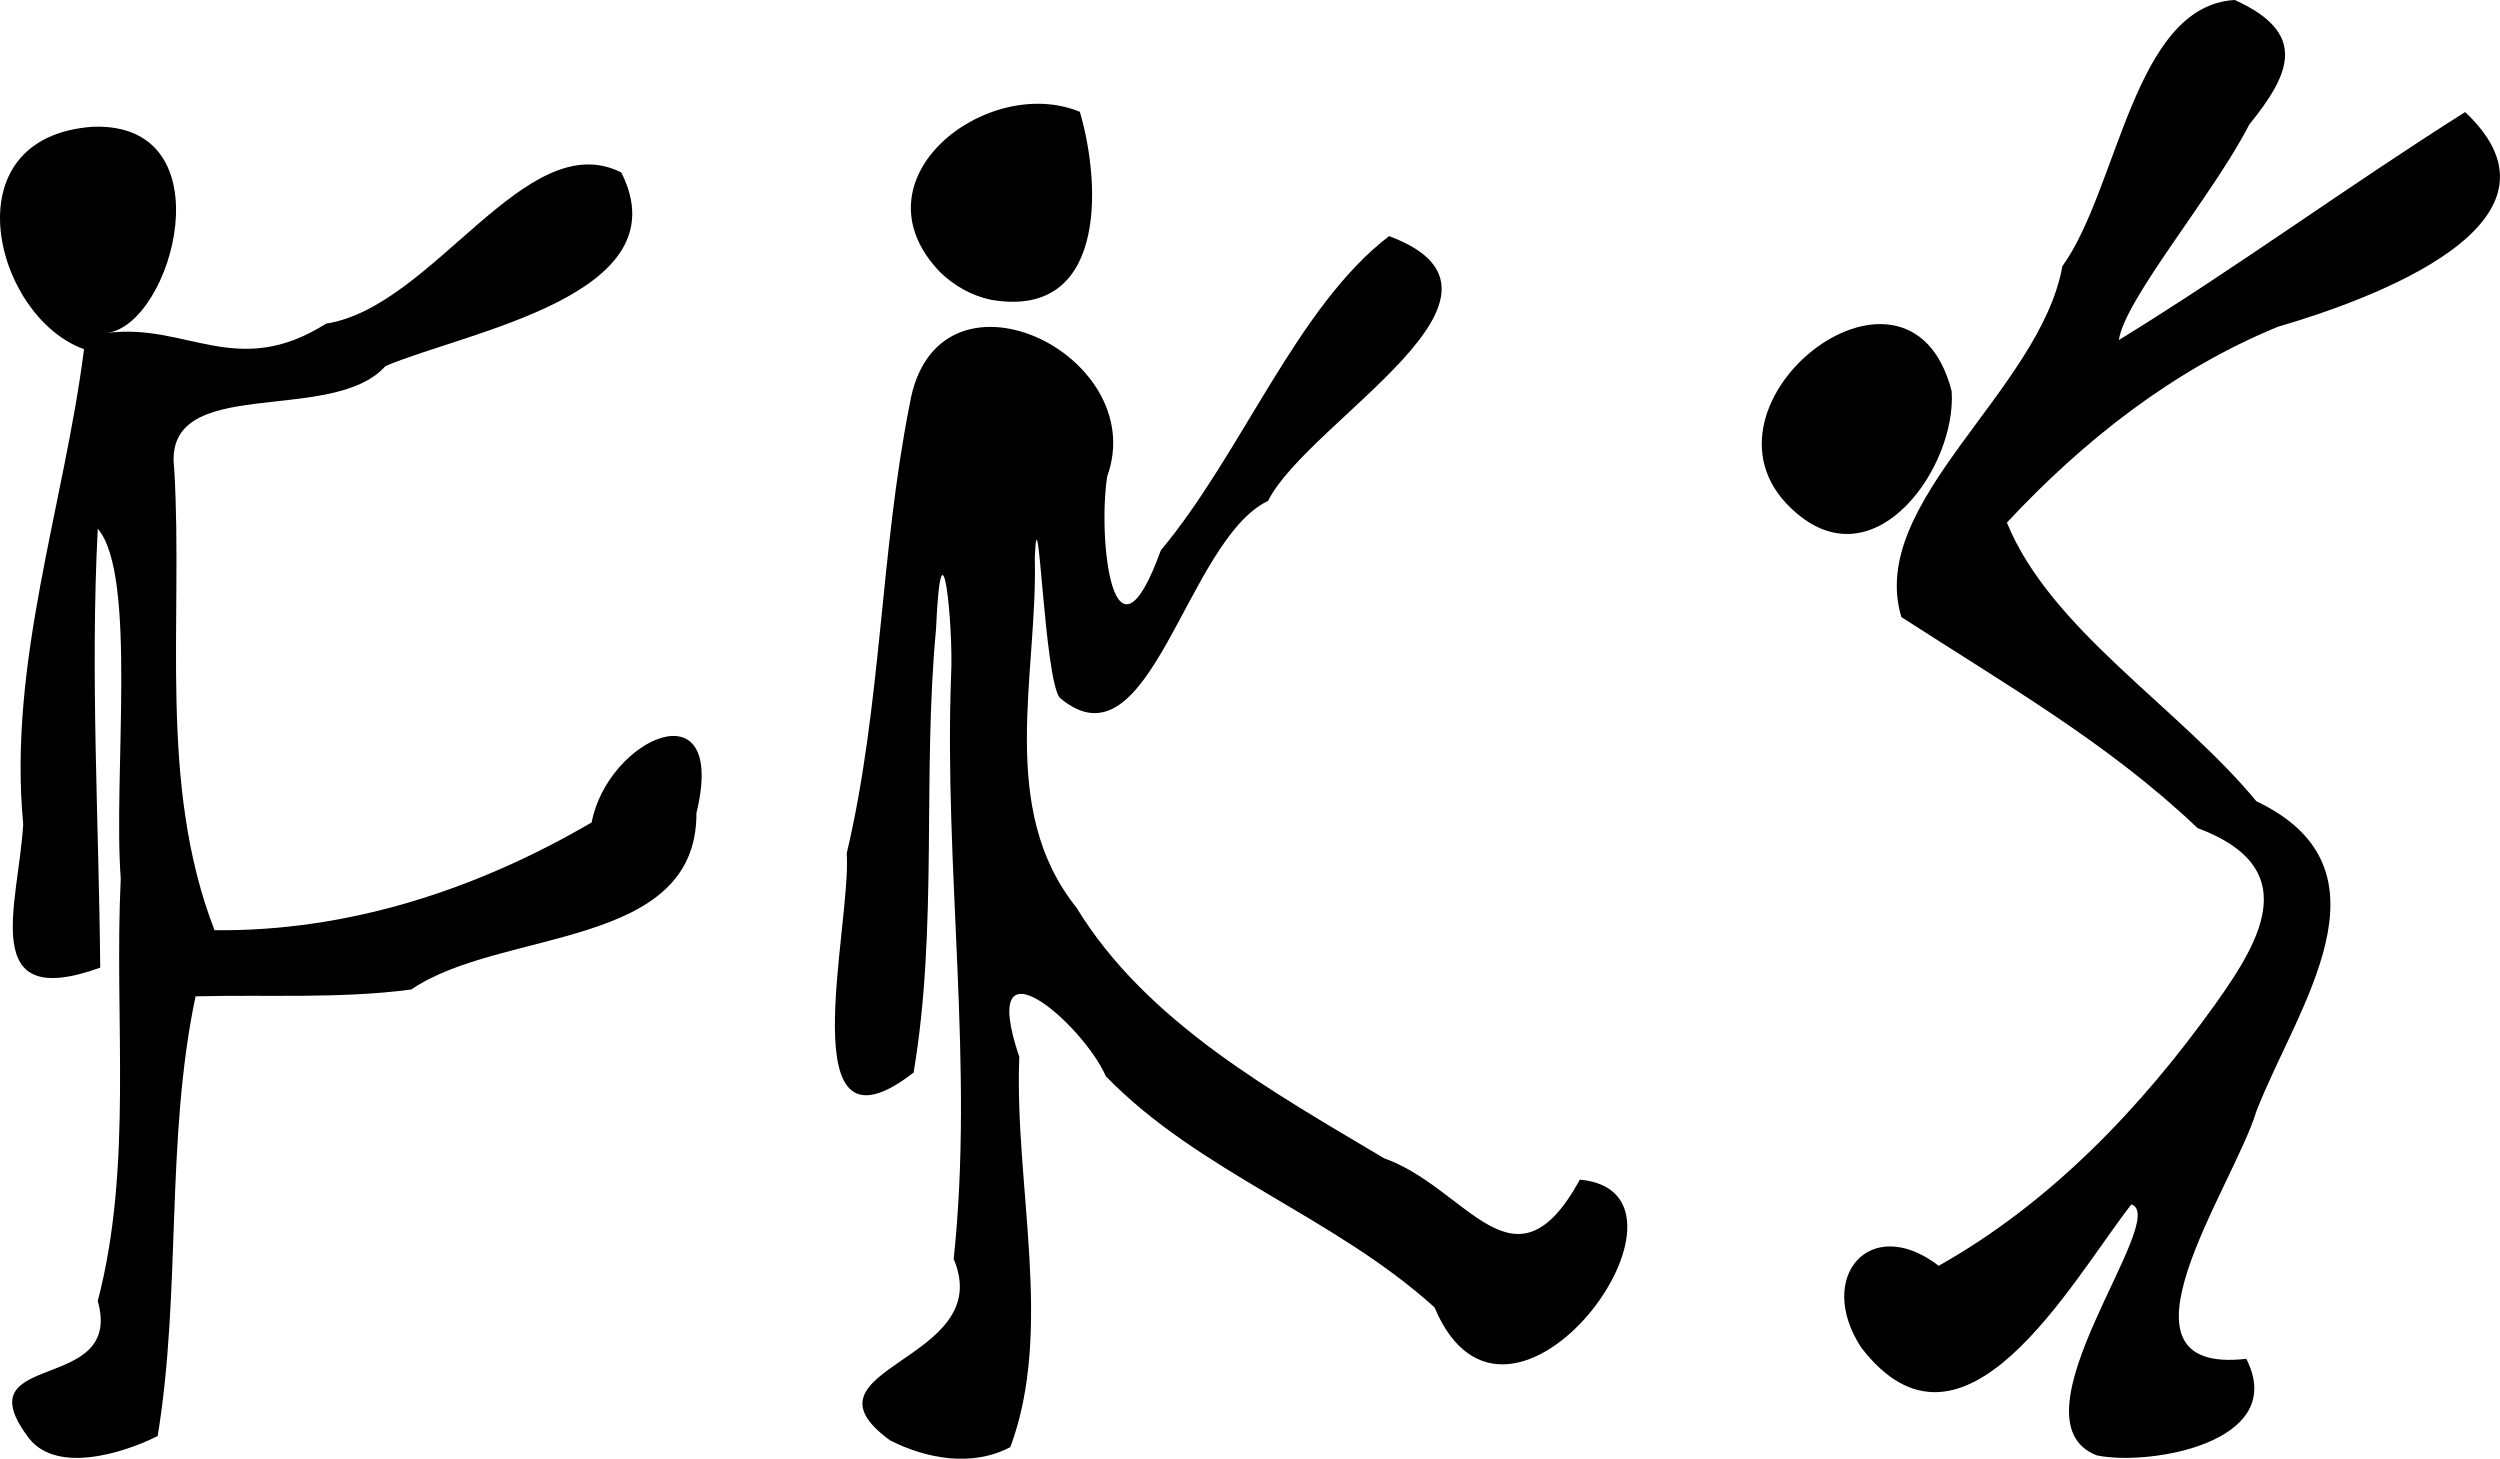 <?xml version="1.0" encoding="UTF-8" standalone="no"?>
<!-- Created with Inkscape (http://www.inkscape.org/) -->

<svg
   xmlns:dc="http://purl.org/dc/elements/1.1/"
   xmlns:cc="http://creativecommons.org/ns#"
   xmlns:rdf="http://www.w3.org/1999/02/22-rdf-syntax-ns#"
   xmlns:svg="http://www.w3.org/2000/svg"
   xmlns="http://www.w3.org/2000/svg"
   xmlns:sodipodi="http://sodipodi.sourceforge.net/DTD/sodipodi-0.dtd"
   xmlns:inkscape="http://www.inkscape.org/namespaces/inkscape"
   width="235.903"
   height="137.652"
   id="svg3065"
   version="1.1"
   inkscape:version="0.48.1 r9760"
   sodipodi:docname="New document 5">
  <defs
     id="defs3067" />
  <sodipodi:namedview
     id="base"
     pagecolor="#ffffff"
     bordercolor="#666666"
     borderopacity="1.0"
     inkscape:pageopacity="0.0"
     inkscape:pageshadow="2"
     inkscape:zoom="0.35"
     inkscape:cx="-12.762736"
     inkscape:cy="151.68315"
     inkscape:document-units="px"
     inkscape:current-layer="layer1"
     showgrid="false"
     fit-margin-top="0"
     fit-margin-left="0"
     fit-margin-right="0"
     fit-margin-bottom="0"
     inkscape:window-width="483"
     inkscape:window-height="435"
     inkscape:window-x="0"
     inkscape:window-y="35"
     inkscape:window-maximized="0" />
  <g
     inkscape:label="Layer 1"
     inkscape:groupmode="layer"
     id="layer1"
     transform="translate(-387.763,-546.393)">
    <g
       id="g3019"
       transform="translate(130.714,82.857)">
      <path
         d="m 454.92,600.873 c -8.631,-3.314 7.015,-22.452 3.248,-23.691 -5.703,7.323 -15.873,26.055 -25.504,13.493 -4.329,-6.644 0.852,-12.659 7.324,-7.699 10.52,-5.914 19.086,-14.879 26.075,-24.658 4.622,-6.437 8.148,-12.981 -1.645,-16.642 -8.424,-8.015 -18.08,-13.521 -27.952,-19.913 -3.287,-10.868 13.078,-21.345 15.192,-33.108 5.292,-7.367 6.723,-24.563 16.263,-25.12 6.886,3.116 5.321,6.88 1.366,11.763 -3.334,6.539 -11.783,16.519 -12.298,20.324 11.11,-6.827 21.656,-14.555 32.673,-21.511 11.177,10.5 -9.031,17.739 -17.685,20.265 -9.838,4.047 -18.285,10.678 -25.555,18.471 4.116,10.093 16.22,17.438 23.539,26.294 13.643,6.502 3.758,19.529 -0.007,29.279 -2.152,7.107 -14.727,24.922 -0.941,23.336 4.03,7.905 -9.145,10.137 -14.095,9.115 z m -28.333,-88.901 c -11.522,-9.701 10.552,-27.336 14.623,-11.528 0.483,7.098 -7.101,17.937 -14.623,11.528 z"
         style="fill:#000000"
         id="path2461"
         inkscape:connector-curvature="0" />
      <path
         id="path2463"
         d="m 259.557,598.944 c -5.84,-8.037 9.218,-3.832 6.717,-12.638 3.349,-12.837 1.53,-26.621 2.17,-39.864 -0.728,-9.538 1.584,-28.664 -2.169,-33.017 -0.718,13.794 0.109,27.615 0.23,41.419 -11.612,4.199 -7.71,-5.976 -7.265,-13.542 -1.447,-15.176 3.845,-30 5.739,-44.82 -8.424,-2.977 -12.861,-20.033 0.846,-20.986 12.756,-0.436 7.513,18.748 1.286,19.462 7.55,-0.996 12.294,4.444 20.71,-0.885 10.153,-1.569 18.85,-18.784 27.854,-14.264 5.848,11.598 -14.661,15.028 -22.254,18.272 -5.071,5.682 -21.084,0.578 -19.932,9.685 0.861,14.516 -1.553,29.735 3.803,43.545 12.613,0.142 24.74,-3.831 35.587,-10.17 1.501,-7.911 12.854,-13.108 9.888,-0.889 0.044,12.946 -18.386,10.856 -26.915,16.655 -6.741,0.89 -13.568,0.471 -20.351,0.645 -2.857,13.636 -1.328,27.775 -3.573,41.489 -3.275,1.649 -9.868,3.717 -12.37,-0.098 z"
         style="fill:#000000"
         inkscape:connector-curvature="0" />
      <path
         inkscape:connector-curvature="0"
         d="m 341.039,599.453 c -9.453,-6.884 10.133,-7.398 6.001,-17.114 1.947,-18.309 -0.934,-36.754 -0.242,-55.144 0.233,-4.387 -0.903,-16.094 -1.428,-4.252 -1.298,13.888 0.199,28.087 -2.113,41.803 -11.86,9.196 -5.841,-13.764 -6.309,-20.693 3.285,-13.91 3.155,-28.351 5.936,-42.338 2.423,-14.562 22.847,-4.851 18.638,6.791 -0.911,6.017 0.589,19.34 5.066,6.957 7.65,-9.158 12.847,-23.006 21.537,-29.647 14.699,5.482 -7.585,17.372 -11.423,24.985 -7.777,3.734 -11.112,25.843 -19.663,18.568 -1.468,-1.919 -2.007,-20.347 -2.345,-13.29 0.289,11.155 -3.591,23.714 3.933,33.102 6.588,10.793 18.517,17.387 29.039,23.657 7.882,2.782 12.249,13.329 18.462,2.011 13.329,1.225 -6.681,28.786 -13.716,12.053 -9.5,-8.603 -22.201,-12.728 -31.015,-21.81 -2.091,-4.82 -12.198,-13.77 -8.167,-1.826 -0.475,12.098 3.282,25.756 -0.844,36.819 -3.577,1.895 -7.888,1.122 -11.347,-0.633 z m 4.699,-110.256 c -8.43,-8.808 4.499,-18.712 13.209,-15.109 2.154,7.424 2.263,19.588 -8.384,17.735 -1.805,-0.372 -3.482,-1.319 -4.825,-2.626 z"
         style="fill:#000000"
         id="path2459" />
    </g>
  </g>
</svg>
